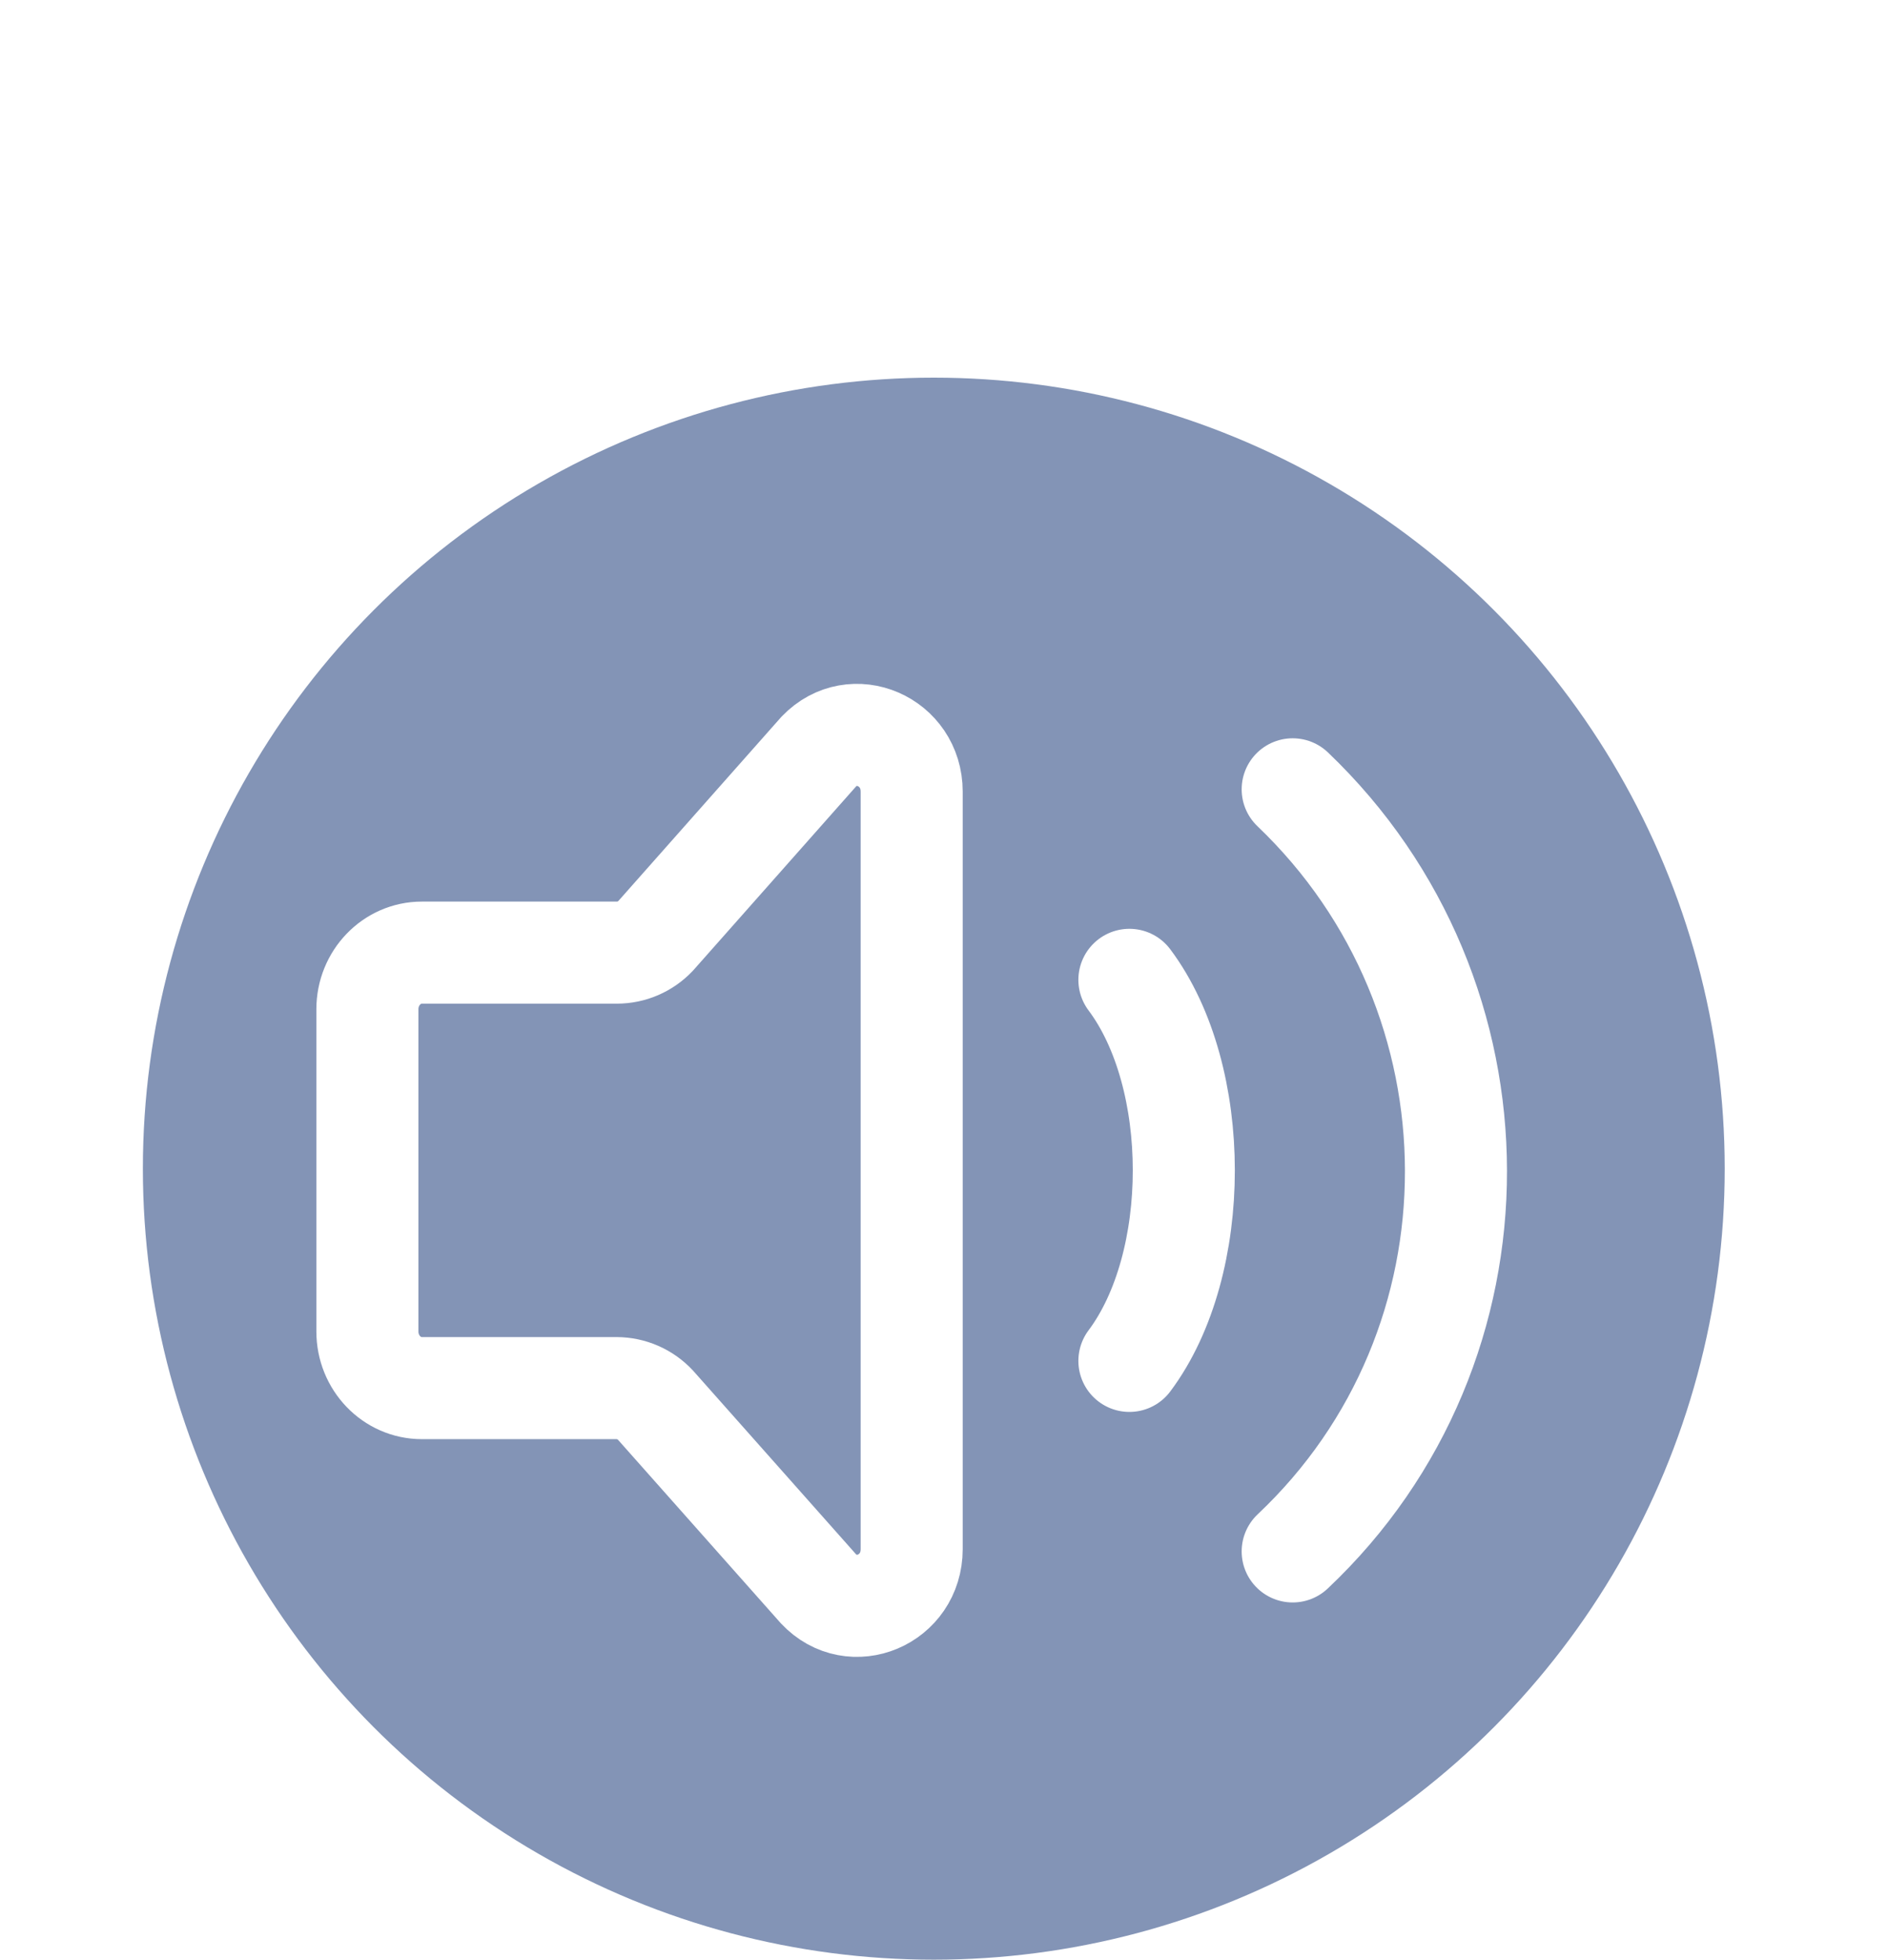 <svg width="185" height="192" viewBox="0 0 185 192" fill="none" xmlns="http://www.w3.org/2000/svg">
<circle cx="91.5" cy="114.5" r="77.5" fill="#03266A" fill-opacity="0.49"/>
<g filter="url(#filter0_d_270_878)">
<path d="M87.91 12.154V14H82.527V12.154H87.91ZM83.34 3.336V14H80.952V3.336H83.34ZM91.255 13.085L93.328 6.075H95.789L92.603 15.187C92.534 15.387 92.441 15.602 92.324 15.831C92.212 16.061 92.058 16.28 91.863 16.49C91.672 16.7 91.428 16.871 91.13 17.003C90.832 17.135 90.466 17.201 90.032 17.201C89.812 17.201 89.641 17.189 89.519 17.164C89.402 17.145 89.246 17.11 89.05 17.061L89.043 15.399C89.106 15.399 89.163 15.399 89.211 15.399C89.265 15.404 89.319 15.406 89.373 15.406C89.646 15.406 89.866 15.377 90.032 15.318C90.203 15.26 90.335 15.172 90.427 15.055C90.525 14.942 90.603 14.798 90.662 14.623L91.255 13.085ZM90.559 6.075L92.2 11.715L92.478 14.139L90.933 14.22L88.098 6.075H90.559ZM101.865 12.227V2.75H104.165V14H102.099L101.865 12.227ZM96.928 10.133V9.979C96.928 9.378 96.994 8.832 97.126 8.338C97.263 7.84 97.461 7.413 97.719 7.057C97.983 6.695 98.308 6.417 98.694 6.222C99.079 6.026 99.521 5.929 100.019 5.929C100.478 5.929 100.879 6.031 101.221 6.236C101.562 6.437 101.853 6.72 102.092 7.086C102.336 7.447 102.534 7.875 102.685 8.368C102.837 8.856 102.951 9.386 103.03 9.957V10.221C102.956 10.768 102.842 11.278 102.685 11.752C102.534 12.225 102.336 12.643 102.092 13.004C101.853 13.36 101.56 13.641 101.213 13.846C100.871 14.046 100.469 14.146 100.005 14.146C99.507 14.146 99.065 14.046 98.679 13.846C98.298 13.646 97.978 13.365 97.719 13.004C97.461 12.643 97.263 12.218 97.126 11.729C96.994 11.241 96.928 10.709 96.928 10.133ZM99.214 9.979V10.133C99.214 10.445 99.236 10.736 99.28 11.004C99.328 11.273 99.406 11.51 99.514 11.715C99.621 11.92 99.763 12.081 99.939 12.198C100.115 12.31 100.329 12.367 100.583 12.367C100.925 12.367 101.206 12.289 101.426 12.132C101.645 11.971 101.811 11.749 101.924 11.466C102.036 11.183 102.095 10.853 102.099 10.477V9.708C102.099 9.396 102.068 9.115 102.004 8.866C101.941 8.617 101.846 8.407 101.719 8.236C101.596 8.065 101.443 7.936 101.257 7.848C101.072 7.755 100.852 7.708 100.598 7.708C100.349 7.708 100.137 7.767 99.961 7.884C99.785 7.997 99.641 8.155 99.529 8.36C99.421 8.565 99.341 8.807 99.287 9.085C99.238 9.359 99.214 9.657 99.214 9.979Z" fill="white"/>
</g>
<path d="M110.667 96C117.776 105.483 117.776 123.851 110.667 133.333M126.667 77.333C147.936 97.643 148.064 131.824 126.667 152M36 130.448V98.88C36 95.819 38.389 93.333 41.333 93.333H60.459C61.164 93.331 61.862 93.186 62.511 92.906C63.158 92.626 63.743 92.218 64.229 91.707L80.229 73.637C83.589 70.139 89.333 72.619 89.333 77.563V151.771C89.333 156.752 83.52 159.211 80.181 155.643L64.235 137.675C63.747 137.148 63.157 136.728 62.5 136.44C61.843 136.152 61.133 136.002 60.416 136H41.333C38.389 136 36 133.515 36 130.448Z" stroke="white" stroke-width="10" stroke-linecap="round" stroke-linejoin="round"/>
<defs>
<filter id="filter0_d_270_878" x="76.952" y="2.75" width="31.213" height="22.451" filterUnits="userSpaceOnUse" color-interpolation-filters="sRGB">
<feFlood flood-opacity="0" result="BackgroundImageFix"/>
<feColorMatrix in="SourceAlpha" type="matrix" values="0 0 0 0 0 0 0 0 0 0 0 0 0 0 0 0 0 0 127 0" result="hardAlpha"/>
<feOffset dy="4"/>
<feGaussianBlur stdDeviation="2"/>
<feComposite in2="hardAlpha" operator="out"/>
<feColorMatrix type="matrix" values="0 0 0 0 0 0 0 0 0 0 0 0 0 0 0 0 0 0 0.25 0"/>
<feBlend mode="normal" in2="BackgroundImageFix" result="effect1_dropShadow_270_878"/>
<feBlend mode="normal" in="SourceGraphic" in2="effect1_dropShadow_270_878" result="shape"/>
</filter>
</defs>
</svg>
